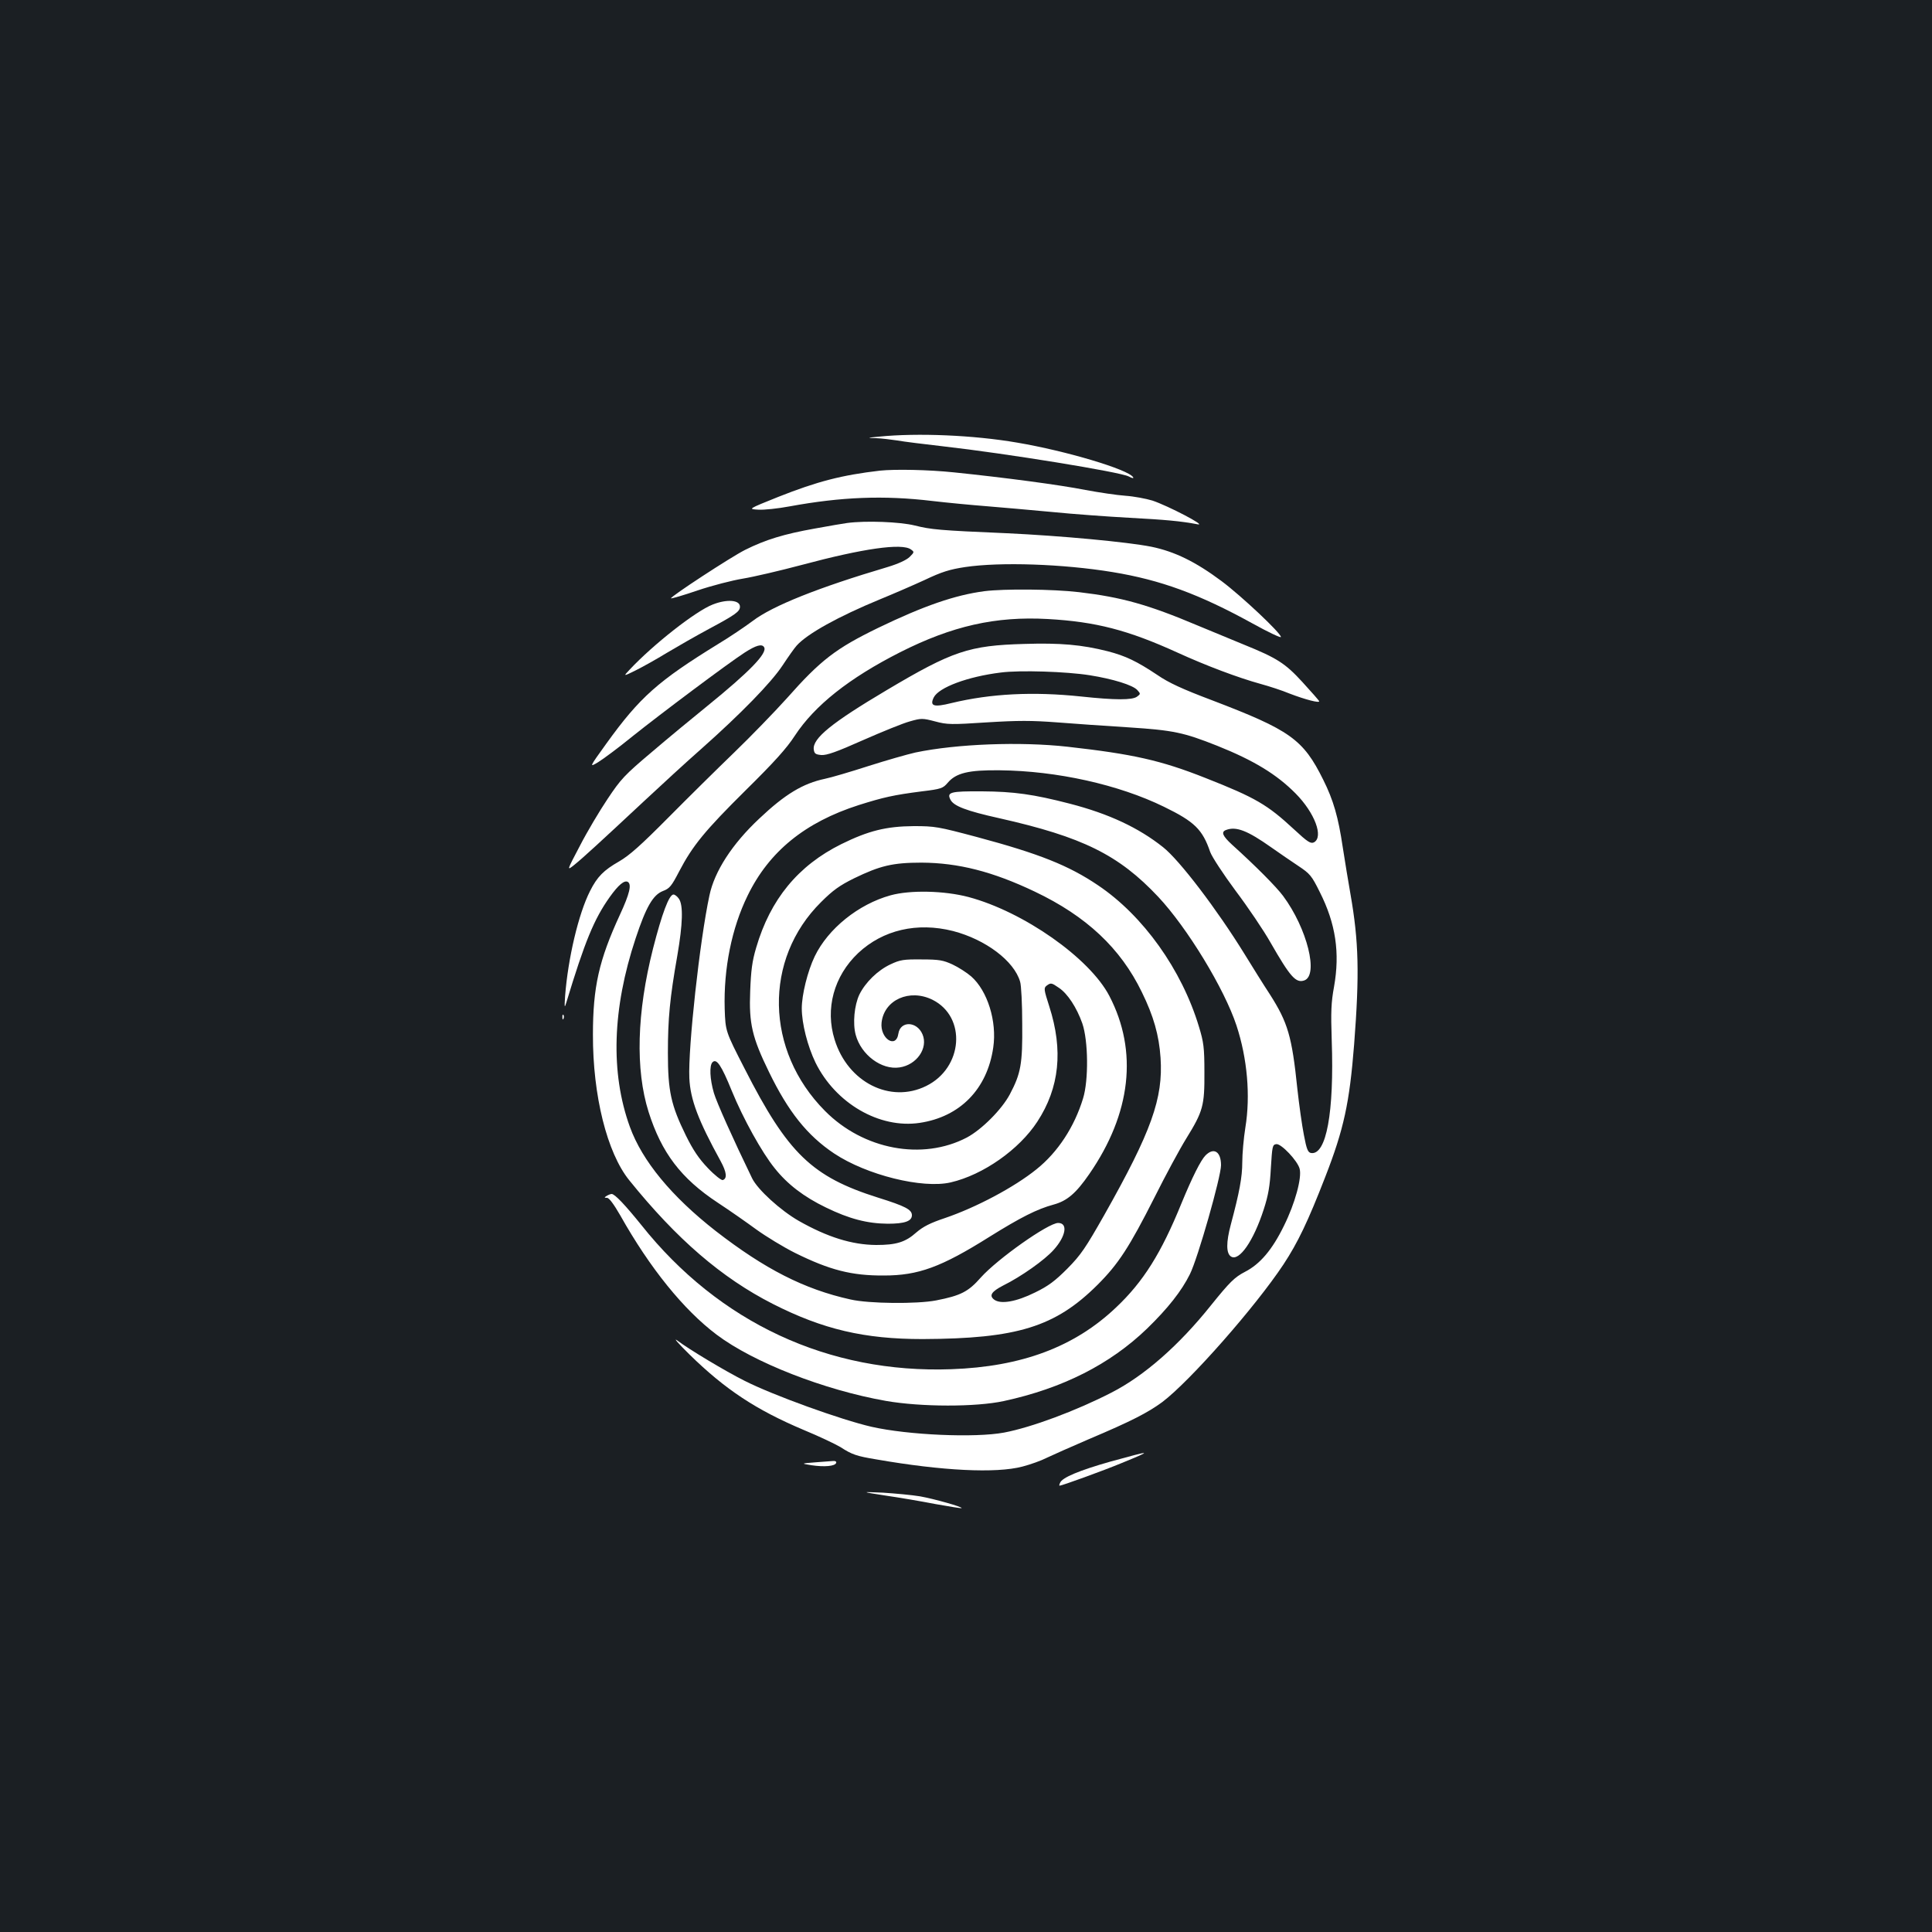 <?xml version="1.0" standalone="no"?>
<!DOCTYPE svg PUBLIC "-//W3C//DTD SVG 20010904//EN"
 "http://www.w3.org/TR/2001/REC-SVG-20010904/DTD/svg10.dtd">
<svg version="1.0" xmlns="http://www.w3.org/2000/svg"
 width="1000pt" height="1000pt" viewBox="0 0 1000 1000"
 preserveAspectRatio="xMidYMid meet">
<rect width="100%" height="100%" fill="#1b1f23"/>
<g transform="translate(0,1000) scale(0.1,-0.1)"
fill="#ffffff" stroke="none">
<path d="M4550 7740 c-64 -6 -64 -7 -15 -8 28 -1 77 -7 110 -12 33 -6 139 -19
235 -30 328 -37 918 -133 962 -156 19 -10 27 -11 23 -4 -25 40 -346 136 -600
179 -226 39 -516 51 -715 31z"/>
<path d="M4555 7564 c-198 -23 -325 -56 -527 -136 -157 -63 -157 -63 -103 -66
30 -2 103 6 162 17 267 49 487 58 738 28 77 -9 203 -21 280 -27 77 -6 230 -20
340 -30 110 -11 290 -24 400 -30 186 -10 266 -17 355 -34 47 -9 -154 96 -235
123 -33 10 -96 22 -140 25 -44 3 -137 17 -207 30 -131 26 -417 64 -680 91
-134 14 -306 17 -383 9z"/>
<path d="M4385 7293 c-16 -2 -93 -15 -169 -29 -157 -28 -253 -57 -359 -110
-74 -37 -390 -244 -384 -251 3 -2 65 16 138 41 74 25 179 52 234 61 55 9 192
41 305 71 317 85 519 114 565 80 18 -13 18 -14 -7 -39 -17 -16 -58 -35 -114
-52 -358 -106 -596 -201 -698 -279 -39 -29 -120 -84 -180 -120 -310 -191 -404
-274 -577 -514 -90 -125 -90 -125 -43 -97 26 16 107 76 178 134 149 119 492
376 580 433 59 38 90 47 101 28 18 -30 -72 -124 -295 -305 -74 -60 -204 -167
-288 -239 -140 -118 -159 -139 -227 -241 -41 -61 -106 -170 -143 -242 -69
-131 -69 -131 -30 -100 47 38 134 118 358 327 91 85 226 209 300 274 205 182
361 342 420 431 29 44 62 91 74 104 55 61 215 150 431 239 66 27 170 72 231
100 88 42 130 55 210 67 182 27 506 16 762 -26 250 -41 449 -114 725 -266 81
-45 147 -76 147 -70 0 20 -204 212 -307 289 -134 100 -242 153 -363 178 -126
25 -470 57 -750 70 -351 15 -390 19 -475 40 -76 19 -253 26 -350 13z"/>
<path d="M5095 6940 c-152 -20 -314 -76 -550 -190 -218 -106 -297 -166 -472
-364 -65 -72 -187 -198 -273 -281 -85 -82 -238 -233 -340 -336 -143 -144 -201
-196 -256 -228 -79 -45 -113 -79 -150 -153 -60 -118 -114 -349 -129 -543 -4
-60 -3 -65 6 -35 96 317 144 433 225 547 45 63 76 89 94 78 20 -13 9 -61 -41
-169 -109 -236 -140 -375 -140 -621 -1 -315 73 -612 188 -754 246 -305 478
-505 743 -640 260 -132 474 -182 775 -182 490 2 687 63 906 281 108 108 164
194 295 453 57 114 131 251 164 304 87 141 95 170 94 343 0 128 -4 156 -28
235 -89 296 -289 576 -523 733 -151 102 -303 163 -628 250 -199 53 -216 56
-325 56 -143 -1 -235 -24 -375 -93 -224 -111 -368 -286 -441 -536 -21 -70 -27
-119 -31 -225 -7 -167 10 -240 97 -418 100 -206 198 -329 337 -422 168 -112
458 -184 604 -150 168 39 354 170 448 314 115 176 135 370 62 597 -28 87 -29
95 -14 107 22 16 25 16 64 -11 45 -30 92 -102 121 -184 31 -90 33 -294 4 -388
-45 -148 -131 -279 -241 -367 -115 -93 -313 -198 -475 -253 -75 -25 -112 -44
-147 -74 -57 -51 -105 -65 -208 -65 -126 1 -253 41 -401 125 -94 54 -212 161
-241 220 -99 204 -184 394 -198 442 -21 72 -24 142 -7 159 21 21 46 -16 100
-149 58 -142 156 -319 222 -400 66 -83 151 -148 265 -203 121 -59 214 -83 320
-84 87 0 125 13 125 44 0 29 -34 47 -175 91 -342 108 -467 228 -691 668 -99
193 -99 193 -103 309 -6 208 36 418 119 587 111 228 297 379 575 468 127 40
179 52 327 71 100 12 109 16 133 44 43 51 108 67 270 65 295 -3 615 -74 850
-189 158 -77 199 -117 239 -234 9 -25 68 -115 131 -200 64 -85 146 -206 182
-270 101 -176 130 -209 173 -195 77 25 16 270 -109 438 -35 47 -141 154 -264
265 -49 45 -58 66 -31 76 52 20 111 -3 234 -90 41 -29 104 -72 140 -96 60 -40
69 -50 111 -135 83 -164 105 -315 74 -490 -15 -81 -17 -130 -12 -278 13 -373
-28 -595 -107 -583 -16 3 -23 18 -37 93 -10 50 -25 158 -34 240 -28 271 -49
342 -142 488 -33 50 -92 145 -132 210 -142 230 -336 485 -421 552 -127 101
-281 173 -482 225 -189 49 -291 63 -455 64 -164 1 -184 -4 -163 -44 17 -32 81
-57 252 -95 431 -97 618 -189 823 -407 150 -160 342 -475 405 -666 56 -170 73
-363 46 -528 -9 -56 -16 -137 -16 -180 0 -77 -15 -156 -59 -321 -25 -93 -25
-151 1 -167 42 -26 116 80 169 244 24 74 32 121 37 215 7 112 8 120 28 123 25
4 111 -87 121 -128 12 -47 -24 -179 -81 -294 -61 -125 -124 -199 -202 -239
-54 -28 -79 -53 -175 -172 -166 -208 -346 -366 -516 -453 -185 -95 -414 -180
-556 -207 -150 -28 -496 -13 -686 30 -157 36 -509 163 -657 238 -100 50 -288
163 -349 209 -22 16 7 -17 65 -74 184 -180 343 -285 589 -389 80 -33 166 -74
191 -89 60 -39 84 -47 187 -64 339 -59 618 -73 755 -37 42 11 98 31 125 45 27
13 126 57 219 97 220 93 305 137 380 192 144 109 481 492 627 712 75 114 127
223 216 452 97 249 126 384 150 688 28 364 24 532 -19 777 -11 62 -29 172 -40
243 -23 155 -48 243 -101 349 -104 210 -171 257 -577 412 -151 57 -223 90
-281 130 -108 72 -165 99 -257 123 -134 34 -246 44 -433 38 -285 -8 -370 -36
-713 -240 -283 -168 -383 -249 -376 -306 3 -22 9 -26 39 -29 28 -2 79 16 216
77 100 44 208 88 242 97 59 17 66 17 131 0 63 -17 84 -17 268 -5 162 10 231
10 363 0 90 -7 259 -19 374 -26 229 -15 281 -26 455 -95 190 -76 308 -148 406
-247 99 -100 146 -225 95 -253 -17 -8 -32 1 -104 68 -137 127 -198 163 -457
265 -232 92 -377 124 -715 162 -243 27 -572 15 -787 -30 -40 -9 -149 -40 -243
-70 -93 -30 -195 -60 -225 -66 -114 -24 -207 -80 -340 -206 -140 -131 -232
-273 -258 -398 -50 -232 -111 -789 -104 -945 5 -111 46 -219 162 -430 31 -57
35 -90 11 -98 -7 -2 -42 25 -77 62 -47 49 -77 94 -114 169 -77 157 -93 229
-93 427 0 177 10 284 49 505 28 163 31 260 8 293 -8 12 -21 22 -28 22 -23 0
-60 -100 -106 -280 -84 -331 -92 -626 -23 -845 67 -211 167 -344 358 -470 61
-40 151 -103 200 -139 50 -36 140 -91 200 -121 180 -89 293 -118 460 -117 178
0 296 43 546 200 162 101 247 144 332 167 70 19 116 58 185 158 217 314 253
636 104 922 -102 196 -444 436 -729 512 -125 33 -301 37 -403 9 -167 -46 -324
-173 -393 -316 -37 -77 -67 -199 -67 -269 0 -79 30 -196 71 -281 104 -211 331
-343 539 -312 209 31 350 175 381 390 20 136 -30 294 -114 368 -23 20 -67 48
-97 62 -48 22 -69 26 -160 26 -93 1 -111 -2 -160 -25 -67 -31 -131 -94 -162
-157 -26 -55 -35 -149 -19 -208 28 -104 134 -183 227 -169 89 13 149 100 119
171 -29 69 -115 71 -125 4 -12 -81 -96 -25 -87 57 13 118 145 177 264 118 177
-89 158 -352 -33 -446 -186 -92 -406 19 -474 240 -50 159 -4 329 122 448 128
120 305 161 491 114 169 -44 316 -155 347 -262 6 -18 11 -117 11 -219 2 -207
-7 -256 -64 -364 -42 -79 -146 -183 -223 -224 -230 -120 -535 -63 -734 138
-310 312 -319 785 -20 1081 61 61 96 86 171 123 134 65 199 81 349 81 190 -1
368 -46 586 -150 267 -127 444 -293 554 -520 61 -124 89 -223 97 -340 14 -210
-47 -381 -292 -815 -96 -169 -120 -205 -190 -276 -64 -64 -98 -90 -168 -124
-97 -48 -177 -62 -211 -37 -28 21 -14 42 46 73 93 46 215 132 262 185 63 70
75 139 23 139 -51 0 -314 -186 -400 -282 -65 -74 -104 -94 -232 -119 -98 -19
-348 -17 -443 5 -240 53 -444 158 -697 354 -229 179 -381 363 -445 540 -101
279 -91 611 30 975 54 163 90 225 141 245 35 13 45 26 84 101 70 134 133 211
345 421 147 145 212 217 254 282 103 157 281 298 545 432 269 136 494 187 764
172 249 -14 415 -57 672 -174 149 -68 314 -130 430 -162 44 -12 112 -34 150
-50 81 -31 157 -51 153 -39 -2 4 -41 49 -87 99 -89 97 -131 124 -304 194 -45
19 -152 63 -237 98 -258 109 -395 147 -615 173 -136 16 -387 18 -490 5z m545
-435 c120 -19 224 -51 247 -77 17 -19 17 -20 -2 -34 -25 -18 -112 -18 -290 1
-247 26 -467 15 -670 -34 -92 -23 -114 -16 -92 29 26 52 176 108 347 129 99
13 341 5 460 -14z"/>
<path d="M3689 6871 c-88 -34 -307 -206 -429 -336 -35 -37 -35 -37 30 -5 36
18 108 58 160 90 52 31 151 88 220 125 138 74 160 90 160 115 0 35 -68 40
-141 11z"/>
<path d="M2911 4734 c0 -11 3 -14 6 -6 3 7 2 16 -1 19 -3 4 -6 -2 -5 -13z"/>
<path d="M6240 4020 c-25 -25 -69 -113 -125 -249 -105 -258 -197 -405 -339
-539 -215 -204 -488 -306 -852 -319 -634 -23 -1202 240 -1605 747 -84 104
-137 160 -153 160 -6 0 -18 -5 -26 -10 -13 -8 -13 -10 2 -10 11 0 35 -33 68
-90 154 -274 328 -489 499 -618 191 -144 558 -287 876 -343 184 -32 466 -32
610 -1 305 66 550 190 742 375 108 105 179 195 222 282 41 82 161 504 161 564
0 70 -37 94 -80 51z"/>
<path d="M5748 2435 c-162 -46 -251 -83 -261 -110 -4 -8 -5 -15 -3 -15 12 0
227 78 321 117 166 68 161 68 -57 8z"/>
<path d="M4220 2431 c-75 -6 -75 -6 -20 -15 68 -10 122 -5 128 12 2 7 -4 11
-15 10 -10 -1 -52 -4 -93 -7z"/>
<path d="M4583 2259 c70 -10 187 -30 259 -44 73 -13 134 -23 135 -21 7 6 -142
48 -215 61 -42 7 -129 15 -192 19 -115 5 -115 5 13 -15z"/>
</g>
</svg>
